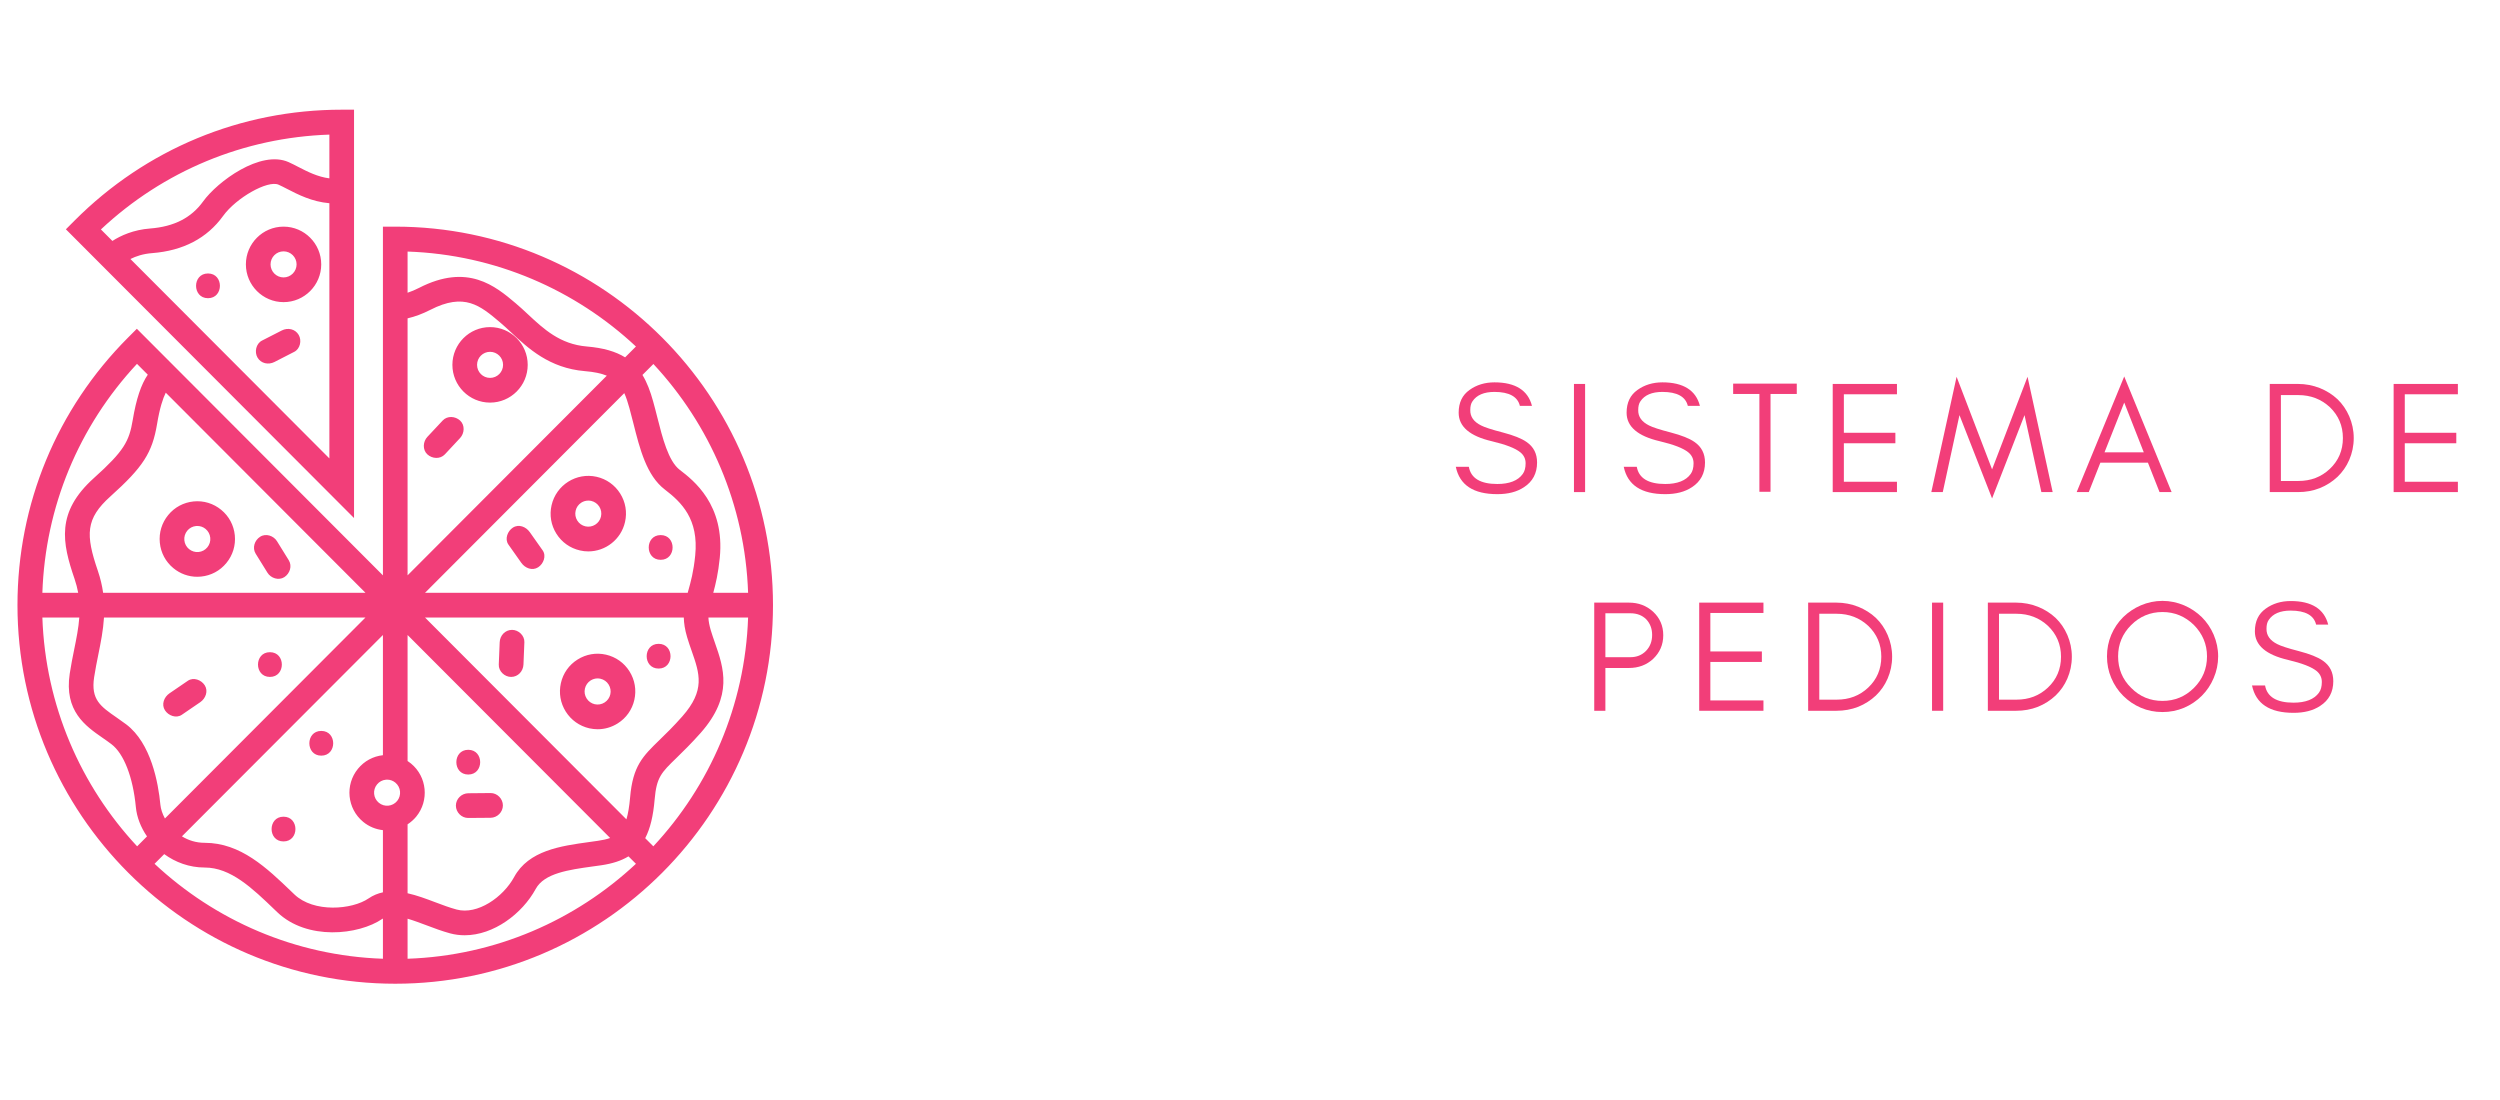<svg xmlns="http://www.w3.org/2000/svg" xmlns:xlink="http://www.w3.org/1999/xlink" width="500" zoomAndPan="magnify" viewBox="0 0 375 165" height="220" preserveAspectRatio="xMidYMid meet" version="1.0"><defs><g/><clipPath id="440ee047b7"><path d="M 2.621 16.449 L 115.934 16.449 L 115.934 147.555 L 2.621 147.555 Z M 2.621 16.449 " clip-rule="nonzero"/></clipPath></defs><g clip-path="url(#440ee047b7)"><path fill="#f23e79" d="M 41.16 54.301 C 42.152 53.793 43.148 53.281 44.141 52.773 C 45.031 52.32 45.289 51.066 44.805 50.238 C 44.277 49.332 43.164 49.113 42.27 49.57 C 41.277 50.078 40.281 50.586 39.289 51.094 C 38.398 51.551 38.141 52.805 38.625 53.633 C 39.152 54.539 40.266 54.754 41.16 54.301 Z M 66.398 63.082 C 65.629 63.898 64.867 64.715 64.105 65.531 C 63.441 66.238 63.352 67.461 64.105 68.156 C 64.824 68.82 66.012 68.91 66.727 68.156 C 67.488 67.336 68.25 66.523 69.012 65.707 C 69.676 64.996 69.766 63.773 69.012 63.082 C 68.293 62.422 67.105 62.328 66.398 63.082 Z M 81.395 82.551 C 80.75 81.637 80.105 80.719 79.461 79.812 C 78.902 79.02 77.82 78.57 76.93 79.145 C 76.148 79.648 75.668 80.836 76.262 81.684 C 76.91 82.598 77.551 83.508 78.195 84.422 C 78.754 85.215 79.836 85.664 80.727 85.09 C 81.512 84.582 81.992 83.398 81.395 82.551 Z M 70.238 122.695 C 71.352 122.688 72.473 122.676 73.586 122.668 C 74.586 122.66 75.434 121.82 75.434 120.812 C 75.434 119.816 74.59 118.949 73.586 118.957 C 72.473 118.969 71.352 118.977 70.238 118.988 C 69.234 119 68.383 119.832 68.383 120.844 C 68.383 121.844 69.234 122.707 70.238 122.695 Z M 78.52 99.68 L 78.656 96.332 C 78.699 95.332 77.777 94.48 76.809 94.48 C 75.77 94.48 74.996 95.328 74.953 96.332 L 74.816 99.68 C 74.773 100.688 75.695 101.539 76.664 101.539 C 77.703 101.539 78.473 100.691 78.52 99.68 Z M 43.312 84.031 C 42.727 83.078 42.137 82.129 41.547 81.18 C 41.039 80.355 39.871 79.961 39.016 80.516 C 38.191 81.043 37.805 82.168 38.352 83.055 C 38.938 84.004 39.527 84.953 40.117 85.902 C 40.625 86.727 41.793 87.121 42.652 86.57 C 43.473 86.035 43.859 84.914 43.312 84.031 Z M 27.277 107.215 C 28.199 106.582 29.121 105.953 30.043 105.324 C 30.84 104.777 31.273 103.664 30.707 102.785 C 30.195 101.988 29.027 101.535 28.176 102.117 C 27.25 102.746 26.332 103.379 25.41 104.008 C 24.609 104.555 24.176 105.668 24.746 106.547 C 25.258 107.344 26.422 107.797 27.277 107.215 Z M 30.836 79.34 C 31.238 79.672 31.488 80.141 31.539 80.66 C 31.59 81.184 31.438 81.688 31.105 82.094 C 30.773 82.5 30.309 82.75 29.785 82.801 C 29.27 82.852 28.762 82.691 28.355 82.363 C 27.953 82.031 27.703 81.562 27.652 81.043 C 27.602 80.52 27.758 80.016 28.086 79.609 C 28.418 79.203 28.887 78.953 29.406 78.902 C 29.473 78.898 29.535 78.895 29.598 78.895 C 30.051 78.895 30.484 79.047 30.836 79.34 Z M 30.148 86.488 C 31.652 86.34 33.004 85.617 33.961 84.445 C 34.922 83.277 35.367 81.805 35.223 80.297 C 35.074 78.793 34.352 77.434 33.184 76.477 C 32.016 75.516 30.551 75.066 29.043 75.215 C 27.543 75.363 26.188 76.086 25.23 77.258 C 24.273 78.426 23.824 79.898 23.973 81.406 C 24.121 82.91 24.844 84.27 26.012 85.227 C 27.031 86.066 28.281 86.516 29.586 86.516 C 29.773 86.516 29.961 86.508 30.148 86.488 Z M 112.215 88.918 C 111.762 75.684 106.445 63.664 98.008 54.598 L 96.367 56.242 C 97.055 57.367 97.551 58.695 97.973 60.219 C 98.188 60.98 98.391 61.781 98.586 62.559 C 99.367 65.656 100.254 69.172 101.965 70.48 C 104 72.039 108.762 75.688 107.965 83.688 C 107.734 86 107.344 87.617 106.992 88.918 Z M 98 126.949 C 106.445 117.887 111.762 105.867 112.215 92.625 L 106.262 92.625 C 106.281 93.176 106.395 93.773 106.613 94.531 C 106.801 95.16 107.016 95.777 107.242 96.426 C 108.543 100.145 110.016 104.363 105.109 109.926 C 103.656 111.562 102.457 112.727 101.496 113.664 C 99.18 115.91 98.484 116.586 98.195 119.926 C 97.988 122.371 97.543 124.266 96.781 125.727 Z M 61.137 143.812 C 74.344 143.359 86.344 138.031 95.391 129.57 L 94.27 128.453 C 93.188 129.117 91.859 129.539 90.223 129.785 C 89.777 129.848 89.324 129.91 88.871 129.973 C 85.32 130.469 81.645 130.98 80.363 133.328 C 78.34 137.055 74.051 140.289 69.707 140.289 C 68.984 140.289 68.254 140.203 67.531 140.008 C 66.32 139.68 65.113 139.227 63.949 138.785 C 62.977 138.426 62.02 138.062 61.137 137.805 Z M 23.184 129.57 C 32.23 138.031 44.227 143.359 57.438 143.812 L 57.438 137.785 C 57.414 137.797 57.387 137.809 57.367 137.82 C 53.781 140.281 46.047 141.098 41.594 136.832 L 41.234 136.488 C 37.828 133.211 34.609 130.129 30.703 130.129 C 28.387 130.129 26.312 129.34 24.633 128.117 Z M 6.355 92.625 C 6.812 105.867 12.129 117.887 20.57 126.949 L 22.051 125.461 C 21.109 124.094 20.52 122.562 20.379 121.066 C 19.949 116.566 18.578 113.031 16.707 111.621 C 16.289 111.301 15.84 110.988 15.406 110.688 C 12.824 108.898 9.609 106.672 10.461 101.039 C 10.652 99.773 10.895 98.582 11.125 97.438 C 11.465 95.766 11.781 94.207 11.895 92.625 Z M 20.547 54.578 C 11.781 63.988 6.793 76.055 6.355 88.918 L 11.727 88.918 C 11.605 88.242 11.426 87.555 11.184 86.836 C 9.324 81.41 8.359 76.852 14.098 71.695 C 18.59 67.66 19.379 66.211 19.914 62.98 C 20.43 59.871 21.16 57.668 22.168 56.203 Z M 45.059 79.141 L 24.863 58.902 C 24.441 59.754 23.961 61.184 23.562 63.594 C 22.84 67.918 21.469 70.051 16.566 74.457 C 12.832 77.809 12.816 80.191 14.68 85.629 C 15.07 86.773 15.32 87.867 15.469 88.918 L 54.82 88.918 Z M 61.137 47.754 L 61.137 86.301 L 91.02 56.352 C 90.184 56.008 89.117 55.785 87.715 55.668 C 82.414 55.223 79.227 52.25 76.668 49.855 C 76.082 49.312 75.535 48.801 74.988 48.34 C 72 45.82 69.668 43.848 64.535 46.484 C 63.398 47.066 62.262 47.492 61.137 47.754 Z M 95.391 51.977 C 86.344 43.52 74.344 38.188 61.137 37.734 L 61.137 43.91 C 61.691 43.723 62.262 43.488 62.848 43.188 C 70.164 39.426 74.312 42.926 77.34 45.48 C 77.988 46.023 78.598 46.594 79.191 47.145 C 81.555 49.352 84 51.637 88.02 51.973 C 90.523 52.184 92.367 52.734 93.766 53.602 Z M 61.137 133.988 C 62.527 134.297 63.926 134.82 65.246 135.32 C 66.332 135.73 67.453 136.152 68.492 136.43 C 71.609 137.273 75.469 134.59 77.121 131.555 C 79.293 127.566 84.113 126.895 88.363 126.309 C 88.805 126.246 89.246 126.184 89.68 126.121 C 90.383 126.016 90.992 125.895 91.523 125.699 L 61.137 95.25 L 61.137 114.152 C 61.312 114.266 61.484 114.391 61.648 114.527 C 64.059 116.508 64.406 120.086 62.43 122.5 C 62.051 122.957 61.613 123.336 61.137 123.648 Z M 27.289 125.453 C 28.25 126.043 29.395 126.422 30.703 126.422 C 36.094 126.422 40.008 130.176 43.793 133.812 L 44.152 134.156 C 47.059 136.945 52.816 136.457 55.281 134.766 C 55.969 134.297 56.691 134.008 57.438 133.848 L 57.438 124.523 C 56.383 124.406 55.352 124 54.477 123.277 C 52.066 121.293 51.719 117.723 53.699 115.309 C 54.641 114.16 55.965 113.441 57.438 113.281 L 57.438 95.25 Z M 59.574 120.145 C 60.254 119.312 60.133 118.074 59.301 117.391 C 58.949 117.102 58.516 116.945 58.066 116.945 C 58.004 116.945 57.938 116.949 57.875 116.957 C 57.355 117.004 56.887 117.254 56.555 117.664 C 55.871 118.496 55.992 119.73 56.824 120.414 C 57.656 121.102 58.891 120.98 59.574 120.145 Z M 24.738 122.773 L 54.82 92.629 L 15.598 92.629 C 15.48 94.559 15.113 96.383 14.75 98.176 C 14.527 99.281 14.297 100.418 14.117 101.598 C 13.613 104.941 15.078 105.961 17.512 107.641 C 17.977 107.965 18.453 108.301 18.938 108.66 C 22.664 111.48 23.746 117.426 24.059 120.715 C 24.121 121.355 24.355 122.066 24.738 122.773 Z M 102.57 92.629 L 63.75 92.629 L 93.961 122.902 C 94.215 122.062 94.395 120.992 94.516 119.613 C 94.918 114.887 96.426 113.43 98.922 111 C 99.844 110.109 100.984 109 102.34 107.469 C 105.809 103.539 104.949 101.066 103.754 97.648 C 103.523 96.988 103.281 96.301 103.07 95.586 C 102.73 94.449 102.59 93.488 102.57 92.629 Z M 93.641 58.969 L 63.75 88.922 L 103.156 88.922 C 103.18 88.828 103.207 88.742 103.23 88.648 C 103.609 87.297 104.039 85.762 104.281 83.32 C 104.832 77.84 102.215 75.34 99.719 73.426 C 96.98 71.332 95.973 67.332 95 63.469 C 94.809 62.699 94.613 61.941 94.414 61.223 C 94.176 60.359 93.934 59.609 93.641 58.969 Z M 115.949 90.773 C 115.949 122.086 90.531 147.559 59.289 147.559 C 28.043 147.559 2.621 122.086 2.621 90.773 C 2.621 75.613 8.516 61.352 19.219 50.625 L 20.527 49.316 L 57.438 86.305 L 57.438 33.996 L 59.289 33.996 C 90.531 33.996 115.949 59.469 115.949 90.773 Z M 90.074 101.812 C 90.586 101.93 91.016 102.234 91.293 102.676 C 91.57 103.121 91.664 103.645 91.547 104.152 C 91.434 104.664 91.121 105.098 90.684 105.375 C 90.246 105.656 89.719 105.746 89.207 105.633 C 88.703 105.516 88.27 105.207 87.992 104.766 C 87.711 104.32 87.621 103.797 87.738 103.289 C 87.855 102.777 88.16 102.344 88.602 102.062 C 88.918 101.871 89.273 101.762 89.641 101.762 C 89.785 101.762 89.93 101.781 90.074 101.812 Z M 92.652 108.512 C 93.934 107.707 94.82 106.453 95.152 104.977 C 95.488 103.5 95.227 101.98 94.422 100.703 C 93.621 99.422 92.367 98.535 90.895 98.199 C 89.422 97.863 87.91 98.125 86.629 98.934 C 85.352 99.734 84.465 100.988 84.133 102.469 C 83.801 103.945 84.059 105.461 84.863 106.738 C 85.668 108.016 86.922 108.906 88.391 109.246 C 88.812 109.336 89.23 109.387 89.652 109.387 C 90.707 109.387 91.742 109.086 92.652 108.512 Z M 88.676 75.133 C 89.188 75.25 89.621 75.562 89.898 76 C 90.176 76.445 90.262 76.965 90.148 77.48 C 89.91 78.531 88.863 79.191 87.812 78.953 C 87.305 78.836 86.871 78.531 86.594 78.086 C 86.316 77.645 86.227 77.121 86.344 76.613 C 86.457 76.102 86.762 75.668 87.203 75.391 C 87.52 75.191 87.879 75.09 88.242 75.09 C 88.387 75.09 88.535 75.102 88.676 75.133 Z M 93.754 78.297 C 94.09 76.82 93.832 75.305 93.027 74.027 C 92.223 72.75 90.969 71.855 89.496 71.52 C 86.457 70.832 83.426 72.746 82.734 75.793 C 82.398 77.266 82.656 78.781 83.461 80.059 C 84.27 81.344 85.523 82.23 86.996 82.566 C 87.414 82.664 87.832 82.711 88.246 82.711 C 90.828 82.711 93.16 80.922 93.754 78.297 Z M 75.461 54.727 C 75.461 55.809 74.586 56.684 73.508 56.684 C 72.43 56.684 71.559 55.809 71.559 54.727 C 71.559 53.648 72.43 52.773 73.508 52.773 C 74.586 52.773 75.461 53.648 75.461 54.727 Z M 79.156 54.727 C 79.156 51.605 76.625 49.066 73.508 49.066 C 70.391 49.066 67.859 51.605 67.859 54.727 C 67.859 57.852 70.391 60.391 73.508 60.391 C 76.625 60.391 79.156 57.852 79.156 54.727 Z M 44.488 39.656 C 44.488 40.734 43.609 41.613 42.535 41.613 C 41.457 41.613 40.582 40.734 40.582 39.656 C 40.582 38.578 41.457 37.703 42.535 37.703 C 43.609 37.703 44.488 38.578 44.488 39.656 Z M 48.184 39.656 C 48.184 36.535 45.648 33.996 42.535 33.996 C 39.418 33.996 36.883 36.535 36.883 39.656 C 36.883 42.781 39.418 45.32 42.535 45.32 C 45.648 45.32 48.184 42.781 48.184 39.656 Z M 43.07 28.34 C 42.605 28.102 42.168 27.875 41.781 27.703 C 40.176 26.988 35.434 29.66 33.465 32.391 C 31.055 35.734 27.473 37.609 22.82 37.969 C 21.465 38.07 20.379 38.441 19.562 38.852 L 49.406 68.762 L 49.406 30.484 C 46.785 30.258 44.688 29.176 43.07 28.34 Z M 15.137 34.414 L 16.859 36.141 C 18.109 35.34 20.012 34.465 22.535 34.273 C 26.105 33.996 28.699 32.672 30.465 30.219 C 32.613 27.238 39.086 22.449 43.285 24.316 C 43.766 24.531 44.25 24.781 44.762 25.047 C 46.133 25.754 47.645 26.527 49.406 26.754 L 49.406 20.191 C 36.57 20.629 24.523 25.629 15.137 34.414 Z M 53.105 16.453 L 53.105 77.707 L 9.883 34.395 L 11.191 33.082 C 21.895 22.359 36.125 16.453 51.258 16.453 Z M 99.102 83.973 C 101.484 83.973 101.488 80.262 99.102 80.262 C 96.715 80.262 96.711 83.973 99.102 83.973 Z M 31.199 44.73 C 33.582 44.73 33.586 41.02 31.199 41.02 C 28.816 41.02 28.812 44.73 31.199 44.73 Z M 99.102 83.973 C 101.484 83.973 101.488 80.262 99.102 80.262 C 96.715 80.262 96.711 83.973 99.102 83.973 Z M 98.793 100.285 C 101.172 100.285 101.18 96.574 98.793 96.574 C 96.406 96.574 96.402 100.285 98.793 100.285 Z M 70.238 116.18 C 72.621 116.18 72.625 112.469 70.238 112.469 C 67.859 112.469 67.855 116.18 70.238 116.18 Z M 48.191 113.348 C 50.574 113.348 50.578 109.637 48.191 109.637 C 45.809 109.637 45.805 113.348 48.191 113.348 Z M 42.527 126.215 C 44.91 126.215 44.914 122.504 42.527 122.504 C 40.145 122.504 40.141 126.215 42.527 126.215 Z M 40.488 101.539 C 38.102 101.539 38.105 97.828 40.488 97.828 C 42.875 97.828 42.871 101.539 40.488 101.539 " fill-opacity="1" fill-rule="nonzero"/></g><g fill="#f23e79" fill-opacity="1"><g transform="translate(217.487, 73.814)"><g><path d="M 6.273 -7.633 C 8.375 -7.133 9.805 -6.586 10.566 -5.965 C 11.094 -5.535 11.355 -4.984 11.355 -4.316 C 11.355 -3.648 11.211 -3.102 10.926 -2.719 C 10.211 -1.719 8.922 -1.215 7.109 -1.215 C 4.582 -1.215 3.148 -2.074 2.84 -3.793 L 0.883 -3.793 C 1.457 -1.051 3.531 0.309 7.109 0.309 C 8.707 0.309 10.043 -0.023 11.117 -0.738 C 12.406 -1.574 13.074 -2.816 13.074 -4.438 C 13.074 -5.773 12.547 -6.797 11.5 -7.516 C 10.758 -8.039 9.566 -8.516 7.922 -8.945 C 6.25 -9.375 5.176 -9.734 4.676 -9.996 C 3.578 -10.543 3.031 -11.309 3.055 -12.309 C 3.055 -12.836 3.148 -13.289 3.387 -13.621 C 4.008 -14.551 5.105 -15.027 6.68 -15.027 C 8.898 -15.027 10.164 -14.312 10.496 -12.93 L 12.309 -12.93 C 11.715 -15.266 9.828 -16.461 6.68 -16.461 C 5.25 -16.461 3.984 -16.078 2.934 -15.316 C 1.859 -14.551 1.312 -13.43 1.312 -11.902 C 1.312 -9.828 2.98 -8.398 6.273 -7.633 Z M 6.273 -7.633 "/></g></g></g><g fill="#f23e79" fill-opacity="1"><g transform="translate(234.305, 73.814)"><g><path d="M 3.461 0 L 3.461 -16.223 L 1.789 -16.223 L 1.789 0 Z M 3.461 0 "/></g></g></g><g fill="#f23e79" fill-opacity="1"><g transform="translate(242.678, 73.814)"><g><path d="M 6.273 -7.633 C 8.375 -7.133 9.805 -6.586 10.566 -5.965 C 11.094 -5.535 11.355 -4.984 11.355 -4.316 C 11.355 -3.648 11.211 -3.102 10.926 -2.719 C 10.211 -1.719 8.922 -1.215 7.109 -1.215 C 4.582 -1.215 3.148 -2.074 2.84 -3.793 L 0.883 -3.793 C 1.457 -1.051 3.531 0.309 7.109 0.309 C 8.707 0.309 10.043 -0.023 11.117 -0.738 C 12.406 -1.574 13.074 -2.816 13.074 -4.438 C 13.074 -5.773 12.547 -6.797 11.5 -7.516 C 10.758 -8.039 9.566 -8.516 7.922 -8.945 C 6.25 -9.375 5.176 -9.734 4.676 -9.996 C 3.578 -10.543 3.031 -11.309 3.055 -12.309 C 3.055 -12.836 3.148 -13.289 3.387 -13.621 C 4.008 -14.551 5.105 -15.027 6.68 -15.027 C 8.898 -15.027 10.164 -14.312 10.496 -12.93 L 12.309 -12.93 C 11.715 -15.266 9.828 -16.461 6.68 -16.461 C 5.25 -16.461 3.984 -16.078 2.934 -15.316 C 1.859 -14.551 1.312 -13.43 1.312 -11.902 C 1.312 -9.828 2.98 -8.398 6.273 -7.633 Z M 6.273 -7.633 "/></g></g></g><g fill="#f23e79" fill-opacity="1"><g transform="translate(259.496, 73.814)"><g><path d="M 0.477 -14.719 L 4.414 -14.719 L 4.414 -0.047 L 6.082 -0.047 L 6.082 -14.719 L 10.02 -14.719 L 10.02 -16.27 L 0.477 -16.27 Z M 0.477 -14.719 "/></g></g></g><g fill="#f23e79" fill-opacity="1"><g transform="translate(273.118, 73.814)"><g><path d="M 11.426 0 L 11.426 -1.551 L 3.461 -1.551 L 3.461 -7.324 L 11.188 -7.324 L 11.188 -8.898 L 3.461 -8.898 L 3.461 -14.672 L 11.426 -14.672 L 11.426 -16.223 L 1.789 -16.223 L 1.789 0 Z M 11.426 0 "/></g></g></g><g fill="#f23e79" fill-opacity="1"><g transform="translate(289.459, 73.814)"><g><path d="M 16.746 0 L 18.441 0 L 14.672 -17.297 L 9.352 -3.41 L 4.031 -17.297 L 0.238 0 L 1.957 0 L 4.461 -11.547 L 9.352 0.953 L 14.219 -11.547 Z M 16.746 0 "/></g></g></g><g fill="#f23e79" fill-opacity="1"><g transform="translate(311.263, 73.814)"><g><path d="M 4.414 -5.965 L 7.371 -13.43 L 10.305 -5.965 Z M 14.48 0 L 7.371 -17.344 L 0.238 0 L 2.051 0 L 3.793 -4.414 L 10.926 -4.414 L 12.668 0 Z M 14.48 0 "/></g></g></g><g fill="#f23e79" fill-opacity="1"><g transform="translate(329.107, 73.814)"><g/></g></g><g fill="#f23e79" fill-opacity="1"><g transform="translate(338.673, 73.814)"><g><path d="M 14.387 -8.109 C 14.387 -9.281 14.145 -10.352 13.719 -11.355 C 13.289 -12.355 12.691 -13.215 11.953 -13.93 C 11.188 -14.648 10.305 -15.195 9.305 -15.602 C 8.277 -16.008 7.18 -16.223 6.035 -16.223 L 1.789 -16.223 L 1.789 0 L 6.035 0 C 7.18 0 8.277 -0.191 9.305 -0.598 C 10.305 -1 11.188 -1.574 11.953 -2.289 C 12.691 -3.004 13.289 -3.84 13.719 -4.844 C 14.145 -5.844 14.387 -6.918 14.387 -8.109 Z M 12.762 -8.109 C 12.762 -6.25 12.094 -4.699 10.805 -3.484 C 9.52 -2.266 7.945 -1.668 6.082 -1.668 L 3.461 -1.668 L 3.461 -14.551 L 6.082 -14.551 C 7.945 -14.551 9.52 -13.93 10.805 -12.738 C 12.094 -11.5 12.762 -9.949 12.762 -8.109 Z M 12.762 -8.109 "/></g></g></g><g fill="#f23e79" fill-opacity="1"><g transform="translate(357.256, 73.814)"><g><path d="M 11.426 0 L 11.426 -1.551 L 3.461 -1.551 L 3.461 -7.324 L 11.188 -7.324 L 11.188 -8.898 L 3.461 -8.898 L 3.461 -14.672 L 11.426 -14.672 L 11.426 -16.223 L 1.789 -16.223 L 1.789 0 Z M 11.426 0 "/></g></g></g><g fill="#f23e79" fill-opacity="1"><g transform="translate(237.347, 106.616)"><g><path d="M 3.461 -8.039 L 3.461 -14.625 L 7.227 -14.625 C 8.207 -14.625 8.992 -14.312 9.59 -13.719 C 10.164 -13.098 10.473 -12.332 10.473 -11.379 C 10.473 -10.402 10.164 -9.613 9.543 -8.969 C 8.922 -8.348 8.16 -8.039 7.227 -8.039 Z M 12.141 -11.332 C 12.141 -12.762 11.617 -13.93 10.617 -14.863 C 9.613 -15.77 8.422 -16.223 6.988 -16.223 L 1.789 -16.223 L 1.789 0 L 3.461 0 L 3.461 -6.418 L 6.988 -6.418 C 8.422 -6.418 9.637 -6.871 10.617 -7.777 C 11.617 -8.73 12.141 -9.898 12.141 -11.332 Z M 12.141 -11.332 "/></g></g></g><g fill="#f23e79" fill-opacity="1"><g transform="translate(253.092, 106.616)"><g><path d="M 11.426 0 L 11.426 -1.551 L 3.461 -1.551 L 3.461 -7.324 L 11.188 -7.324 L 11.188 -8.898 L 3.461 -8.898 L 3.461 -14.672 L 11.426 -14.672 L 11.426 -16.223 L 1.789 -16.223 L 1.789 0 Z M 11.426 0 "/></g></g></g><g fill="#f23e79" fill-opacity="1"><g transform="translate(269.433, 106.616)"><g><path d="M 14.387 -8.109 C 14.387 -9.281 14.145 -10.352 13.719 -11.355 C 13.289 -12.355 12.691 -13.215 11.953 -13.93 C 11.188 -14.648 10.305 -15.195 9.305 -15.602 C 8.277 -16.008 7.18 -16.223 6.035 -16.223 L 1.789 -16.223 L 1.789 0 L 6.035 0 C 7.18 0 8.277 -0.191 9.305 -0.598 C 10.305 -1 11.188 -1.574 11.953 -2.289 C 12.691 -3.004 13.289 -3.84 13.719 -4.844 C 14.145 -5.844 14.387 -6.918 14.387 -8.109 Z M 12.762 -8.109 C 12.762 -6.25 12.094 -4.699 10.805 -3.484 C 9.52 -2.266 7.945 -1.668 6.082 -1.668 L 3.461 -1.668 L 3.461 -14.551 L 6.082 -14.551 C 7.945 -14.551 9.52 -13.93 10.805 -12.738 C 12.094 -11.5 12.762 -9.949 12.762 -8.109 Z M 12.762 -8.109 "/></g></g></g><g fill="#f23e79" fill-opacity="1"><g transform="translate(288.016, 106.616)"><g><path d="M 3.461 0 L 3.461 -16.223 L 1.789 -16.223 L 1.789 0 Z M 3.461 0 "/></g></g></g><g fill="#f23e79" fill-opacity="1"><g transform="translate(296.389, 106.616)"><g><path d="M 14.387 -8.109 C 14.387 -9.281 14.145 -10.352 13.719 -11.355 C 13.289 -12.355 12.691 -13.215 11.953 -13.93 C 11.188 -14.648 10.305 -15.195 9.305 -15.602 C 8.277 -16.008 7.18 -16.223 6.035 -16.223 L 1.789 -16.223 L 1.789 0 L 6.035 0 C 7.18 0 8.277 -0.191 9.305 -0.598 C 10.305 -1 11.188 -1.574 11.953 -2.289 C 12.691 -3.004 13.289 -3.84 13.719 -4.844 C 14.145 -5.844 14.387 -6.918 14.387 -8.109 Z M 12.762 -8.109 C 12.762 -6.25 12.094 -4.699 10.805 -3.484 C 9.52 -2.266 7.945 -1.668 6.082 -1.668 L 3.461 -1.668 L 3.461 -14.551 L 6.082 -14.551 C 7.945 -14.551 9.52 -13.93 10.805 -12.738 C 12.094 -11.5 12.762 -9.949 12.762 -8.109 Z M 12.762 -8.109 "/></g></g></g><g fill="#f23e79" fill-opacity="1"><g transform="translate(314.973, 106.616)"><g><path d="M 16.078 -8.16 C 16.078 -6.297 15.41 -4.723 14.121 -3.434 C 12.809 -2.125 11.234 -1.48 9.398 -1.48 C 7.562 -1.48 5.988 -2.125 4.699 -3.434 C 3.387 -4.723 2.742 -6.297 2.742 -8.16 C 2.742 -9.973 3.387 -11.547 4.699 -12.859 C 5.988 -14.145 7.562 -14.812 9.398 -14.812 C 11.234 -14.812 12.809 -14.145 14.121 -12.859 C 15.41 -11.547 16.078 -9.973 16.078 -8.16 Z M 17.75 -8.16 C 17.75 -9.305 17.512 -10.379 17.082 -11.402 C 16.652 -12.406 16.055 -13.289 15.293 -14.051 C 14.527 -14.789 13.645 -15.387 12.645 -15.816 C 11.617 -16.246 10.543 -16.484 9.398 -16.484 C 8.254 -16.484 7.156 -16.246 6.156 -15.816 C 5.152 -15.387 4.27 -14.789 3.508 -14.051 C 2.742 -13.289 2.148 -12.406 1.719 -11.402 C 1.289 -10.379 1.074 -9.305 1.074 -8.16 C 1.074 -7.012 1.289 -5.918 1.719 -4.914 C 2.148 -3.887 2.742 -3.004 3.508 -2.242 C 4.27 -1.48 5.152 -0.883 6.156 -0.453 C 7.156 -0.023 8.254 0.191 9.398 0.191 C 10.543 0.191 11.617 -0.023 12.645 -0.453 C 13.645 -0.883 14.527 -1.48 15.293 -2.242 C 16.055 -3.004 16.652 -3.887 17.082 -4.914 C 17.512 -5.918 17.75 -7.012 17.75 -8.16 Z M 17.75 -8.16 "/></g></g></g><g fill="#f23e79" fill-opacity="1"><g transform="translate(336.92, 106.616)"><g><path d="M 6.273 -7.633 C 8.375 -7.133 9.805 -6.586 10.566 -5.965 C 11.094 -5.535 11.355 -4.984 11.355 -4.316 C 11.355 -3.648 11.211 -3.102 10.926 -2.719 C 10.211 -1.719 8.922 -1.215 7.109 -1.215 C 4.582 -1.215 3.148 -2.074 2.84 -3.793 L 0.883 -3.793 C 1.457 -1.051 3.531 0.309 7.109 0.309 C 8.707 0.309 10.043 -0.023 11.117 -0.738 C 12.406 -1.574 13.074 -2.816 13.074 -4.438 C 13.074 -5.773 12.547 -6.797 11.5 -7.516 C 10.758 -8.039 9.566 -8.516 7.922 -8.945 C 6.25 -9.375 5.176 -9.734 4.676 -9.996 C 3.578 -10.543 3.031 -11.309 3.055 -12.309 C 3.055 -12.836 3.148 -13.289 3.387 -13.621 C 4.008 -14.551 5.105 -15.027 6.68 -15.027 C 8.898 -15.027 10.164 -14.312 10.496 -12.93 L 12.309 -12.93 C 11.715 -15.266 9.828 -16.461 6.68 -16.461 C 5.25 -16.461 3.984 -16.078 2.934 -15.316 C 1.859 -14.551 1.312 -13.43 1.312 -11.902 C 1.312 -9.828 2.98 -8.398 6.273 -7.633 Z M 6.273 -7.633 "/></g></g></g></svg>